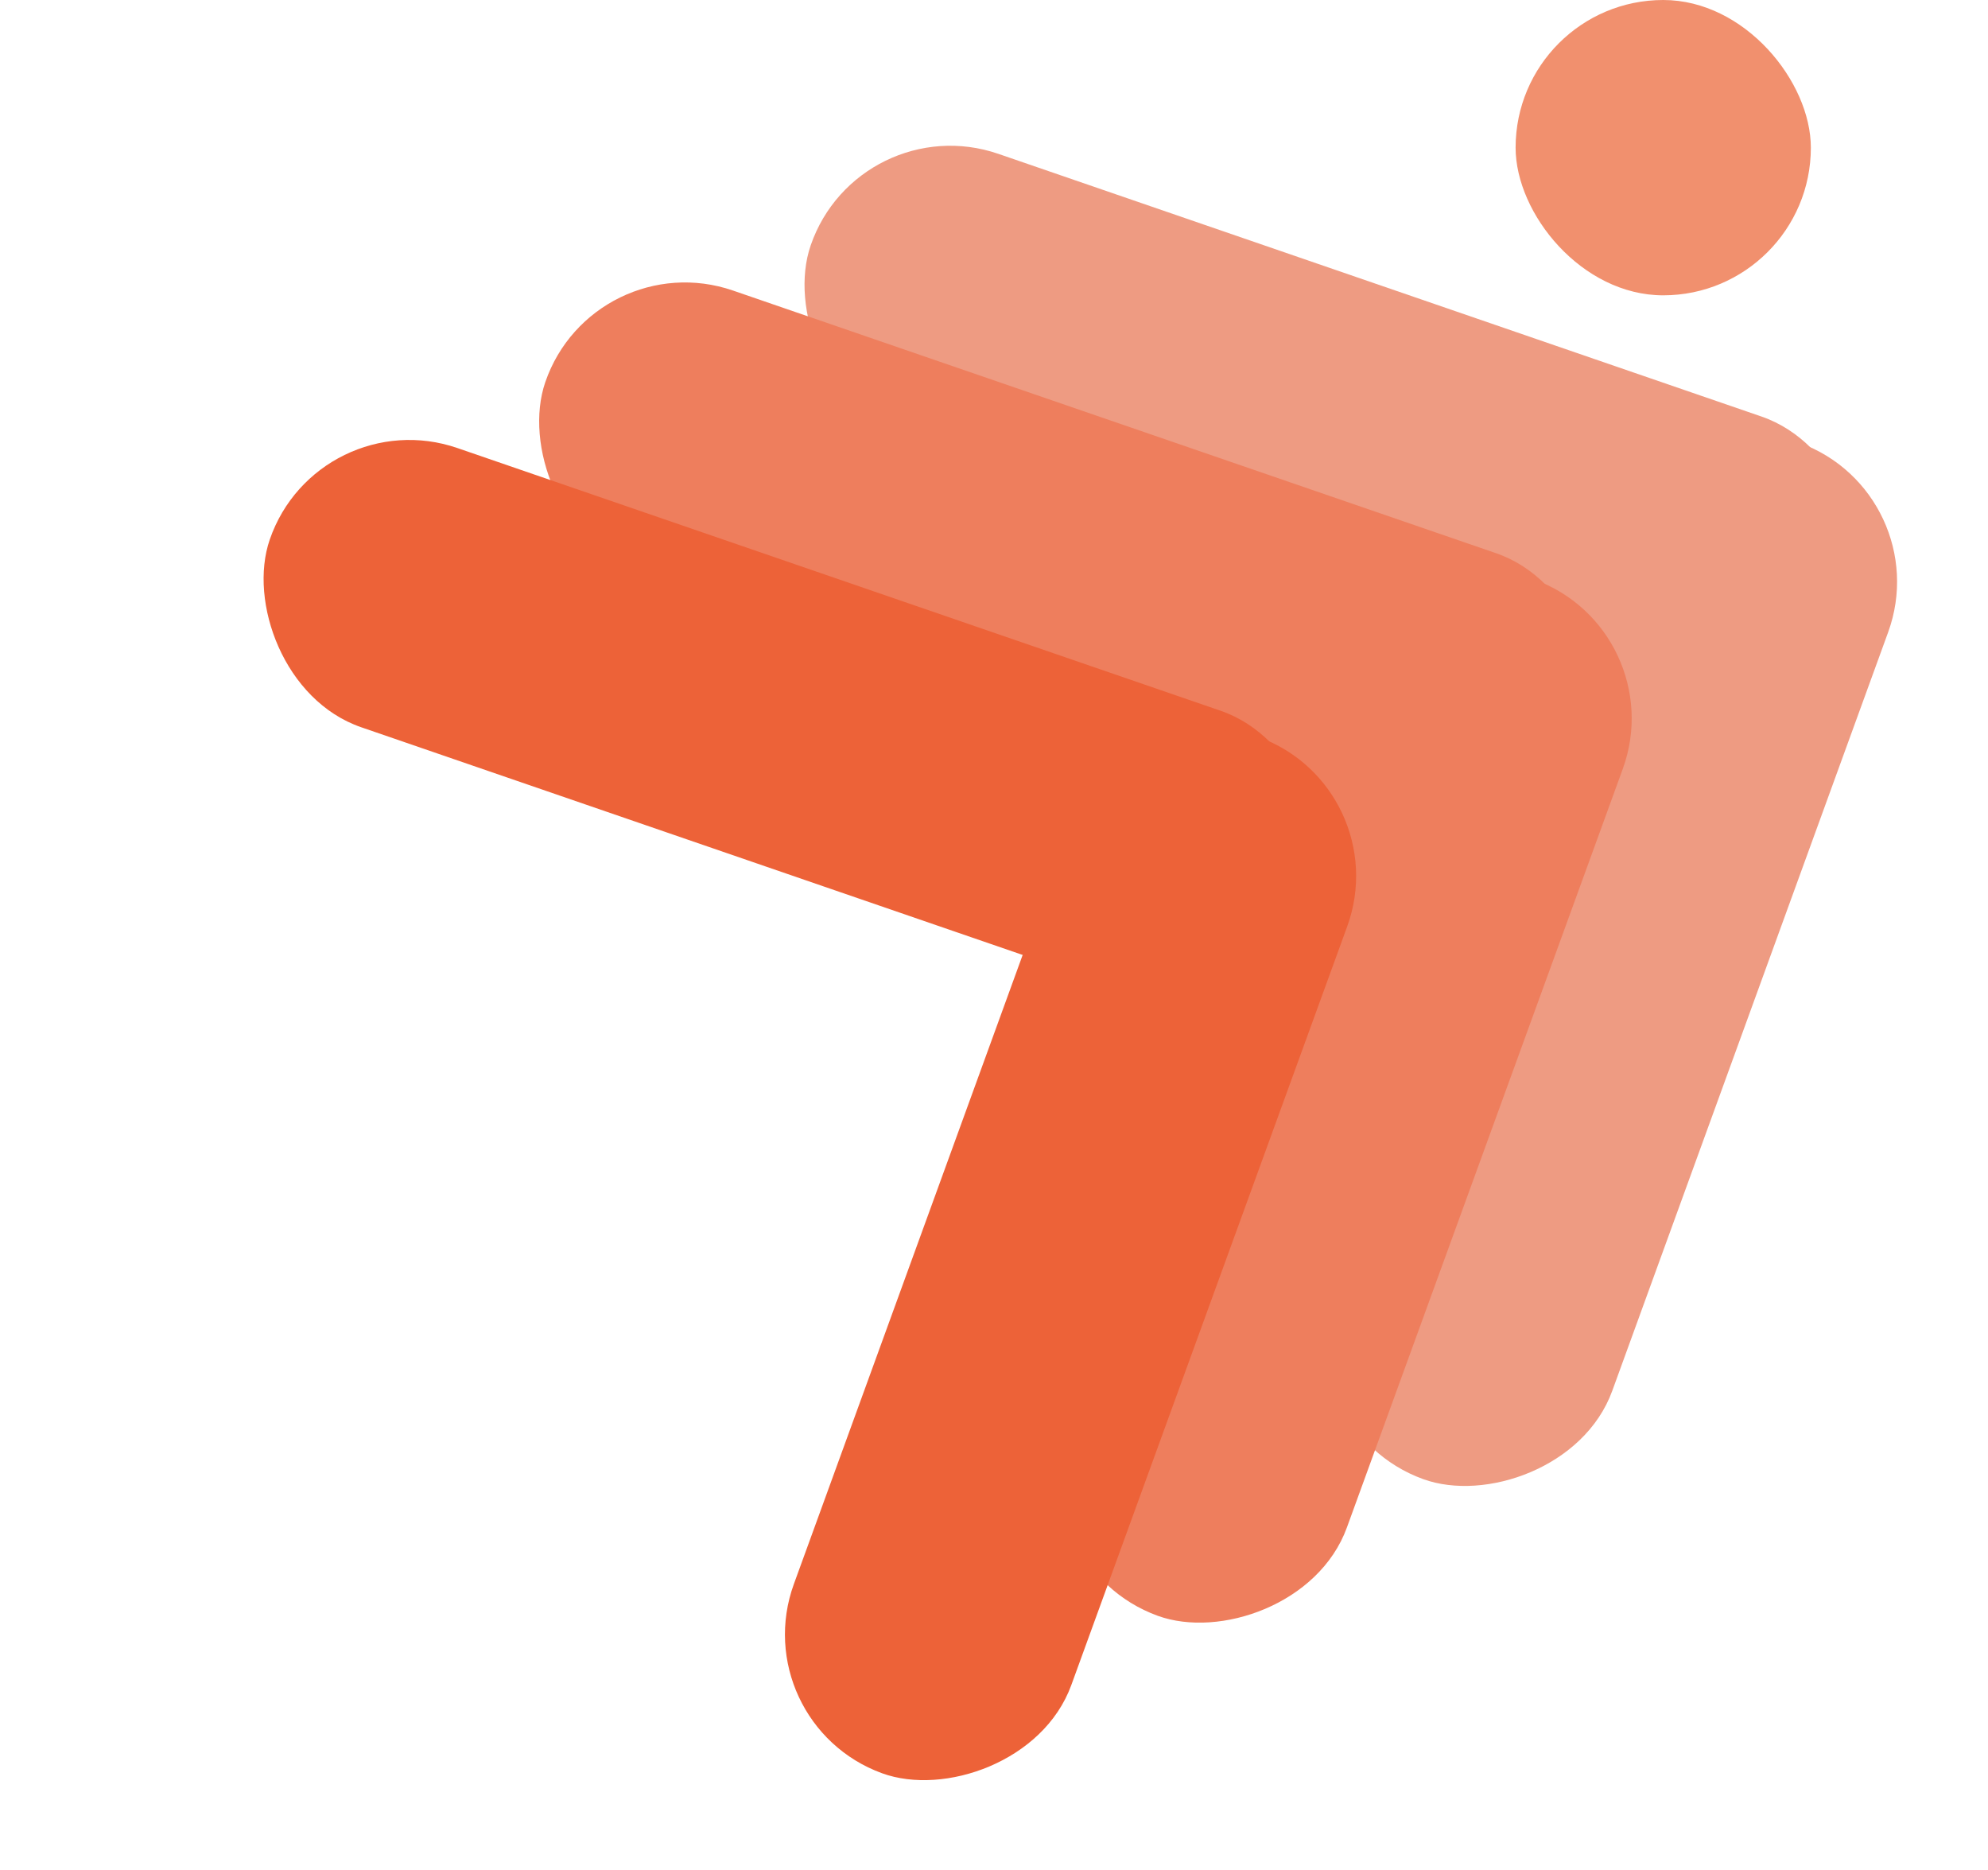 <svg width="101" height="95" viewBox="0 0 101 95" fill="none" xmlns="http://www.w3.org/2000/svg">
<rect x="91.698" y="37.779" width="56" height="15" rx="7.5" transform="rotate(-161.01 91.698 37.779)" fill="#EE9B82"/>
<rect x="98.491" y="25.063" width="56" height="15" rx="7.5" transform="rotate(109.99 98.491 25.063)" fill="#EE9B82"/>
<rect x="78.216" y="44.722" width="56" height="15" rx="7.5" transform="rotate(-161.01 78.216 44.722)" fill="#EE7E5D"/>
<rect x="85.009" y="32.006" width="56" height="15" rx="7.5" transform="rotate(109.99 85.009 32.006)" fill="#EE7E5D"/>
<rect x="64.216" y="52.722" width="56" height="15" rx="7.5" transform="rotate(-161.01 64.216 52.722)" fill="#ED6238"/>
<rect x="71.009" y="40.006" width="56" height="15" rx="7.5" transform="rotate(109.99 71.009 40.006)" fill="#ED6238"/>
<rect x="77" width="15" height="15" rx="7.5" fill="#F1906E"/>
</svg>
